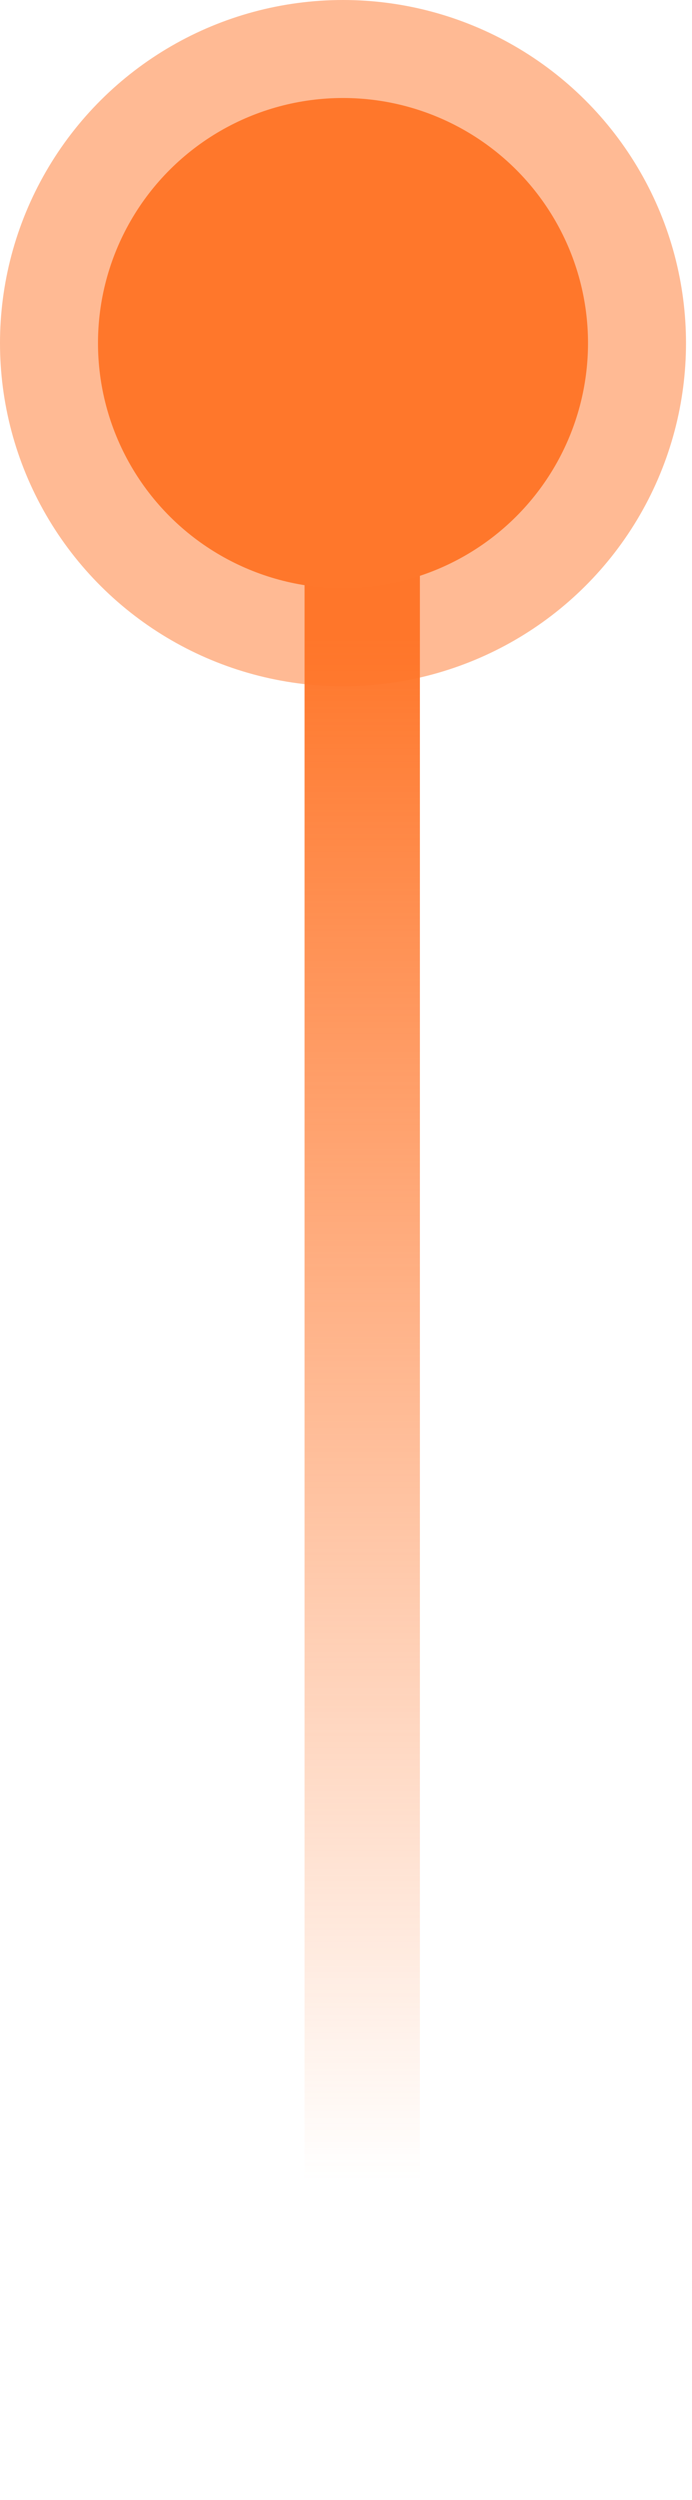 <svg width="18" height="65" viewBox="0 0 18 65" fill="none" xmlns="http://www.w3.org/2000/svg">
<line x1="9.422" y1="7.873" x2="9.422" y2="63.501" stroke="url(#paint0_linear_157_224)" stroke-width="3" stroke-linecap="round"/>
<circle opacity="0.5" cx="8.922" cy="8.922" r="8.922" transform="rotate(90 8.922 8.922)" fill="#FF772B"/>
<circle cx="8.922" cy="8.921" r="6.373" transform="rotate(90 8.922 8.921)" fill="#FF772B"/>
<defs>
<linearGradient id="paint0_linear_157_224" x1="6.922" y1="16.569" x2="6.922" y2="56.716" gradientUnits="userSpaceOnUse">
<stop stop-color="#FF772B"/>
<stop offset="1" stop-color="#FF772B" stop-opacity="0"/>
</linearGradient>
</defs>
</svg>
